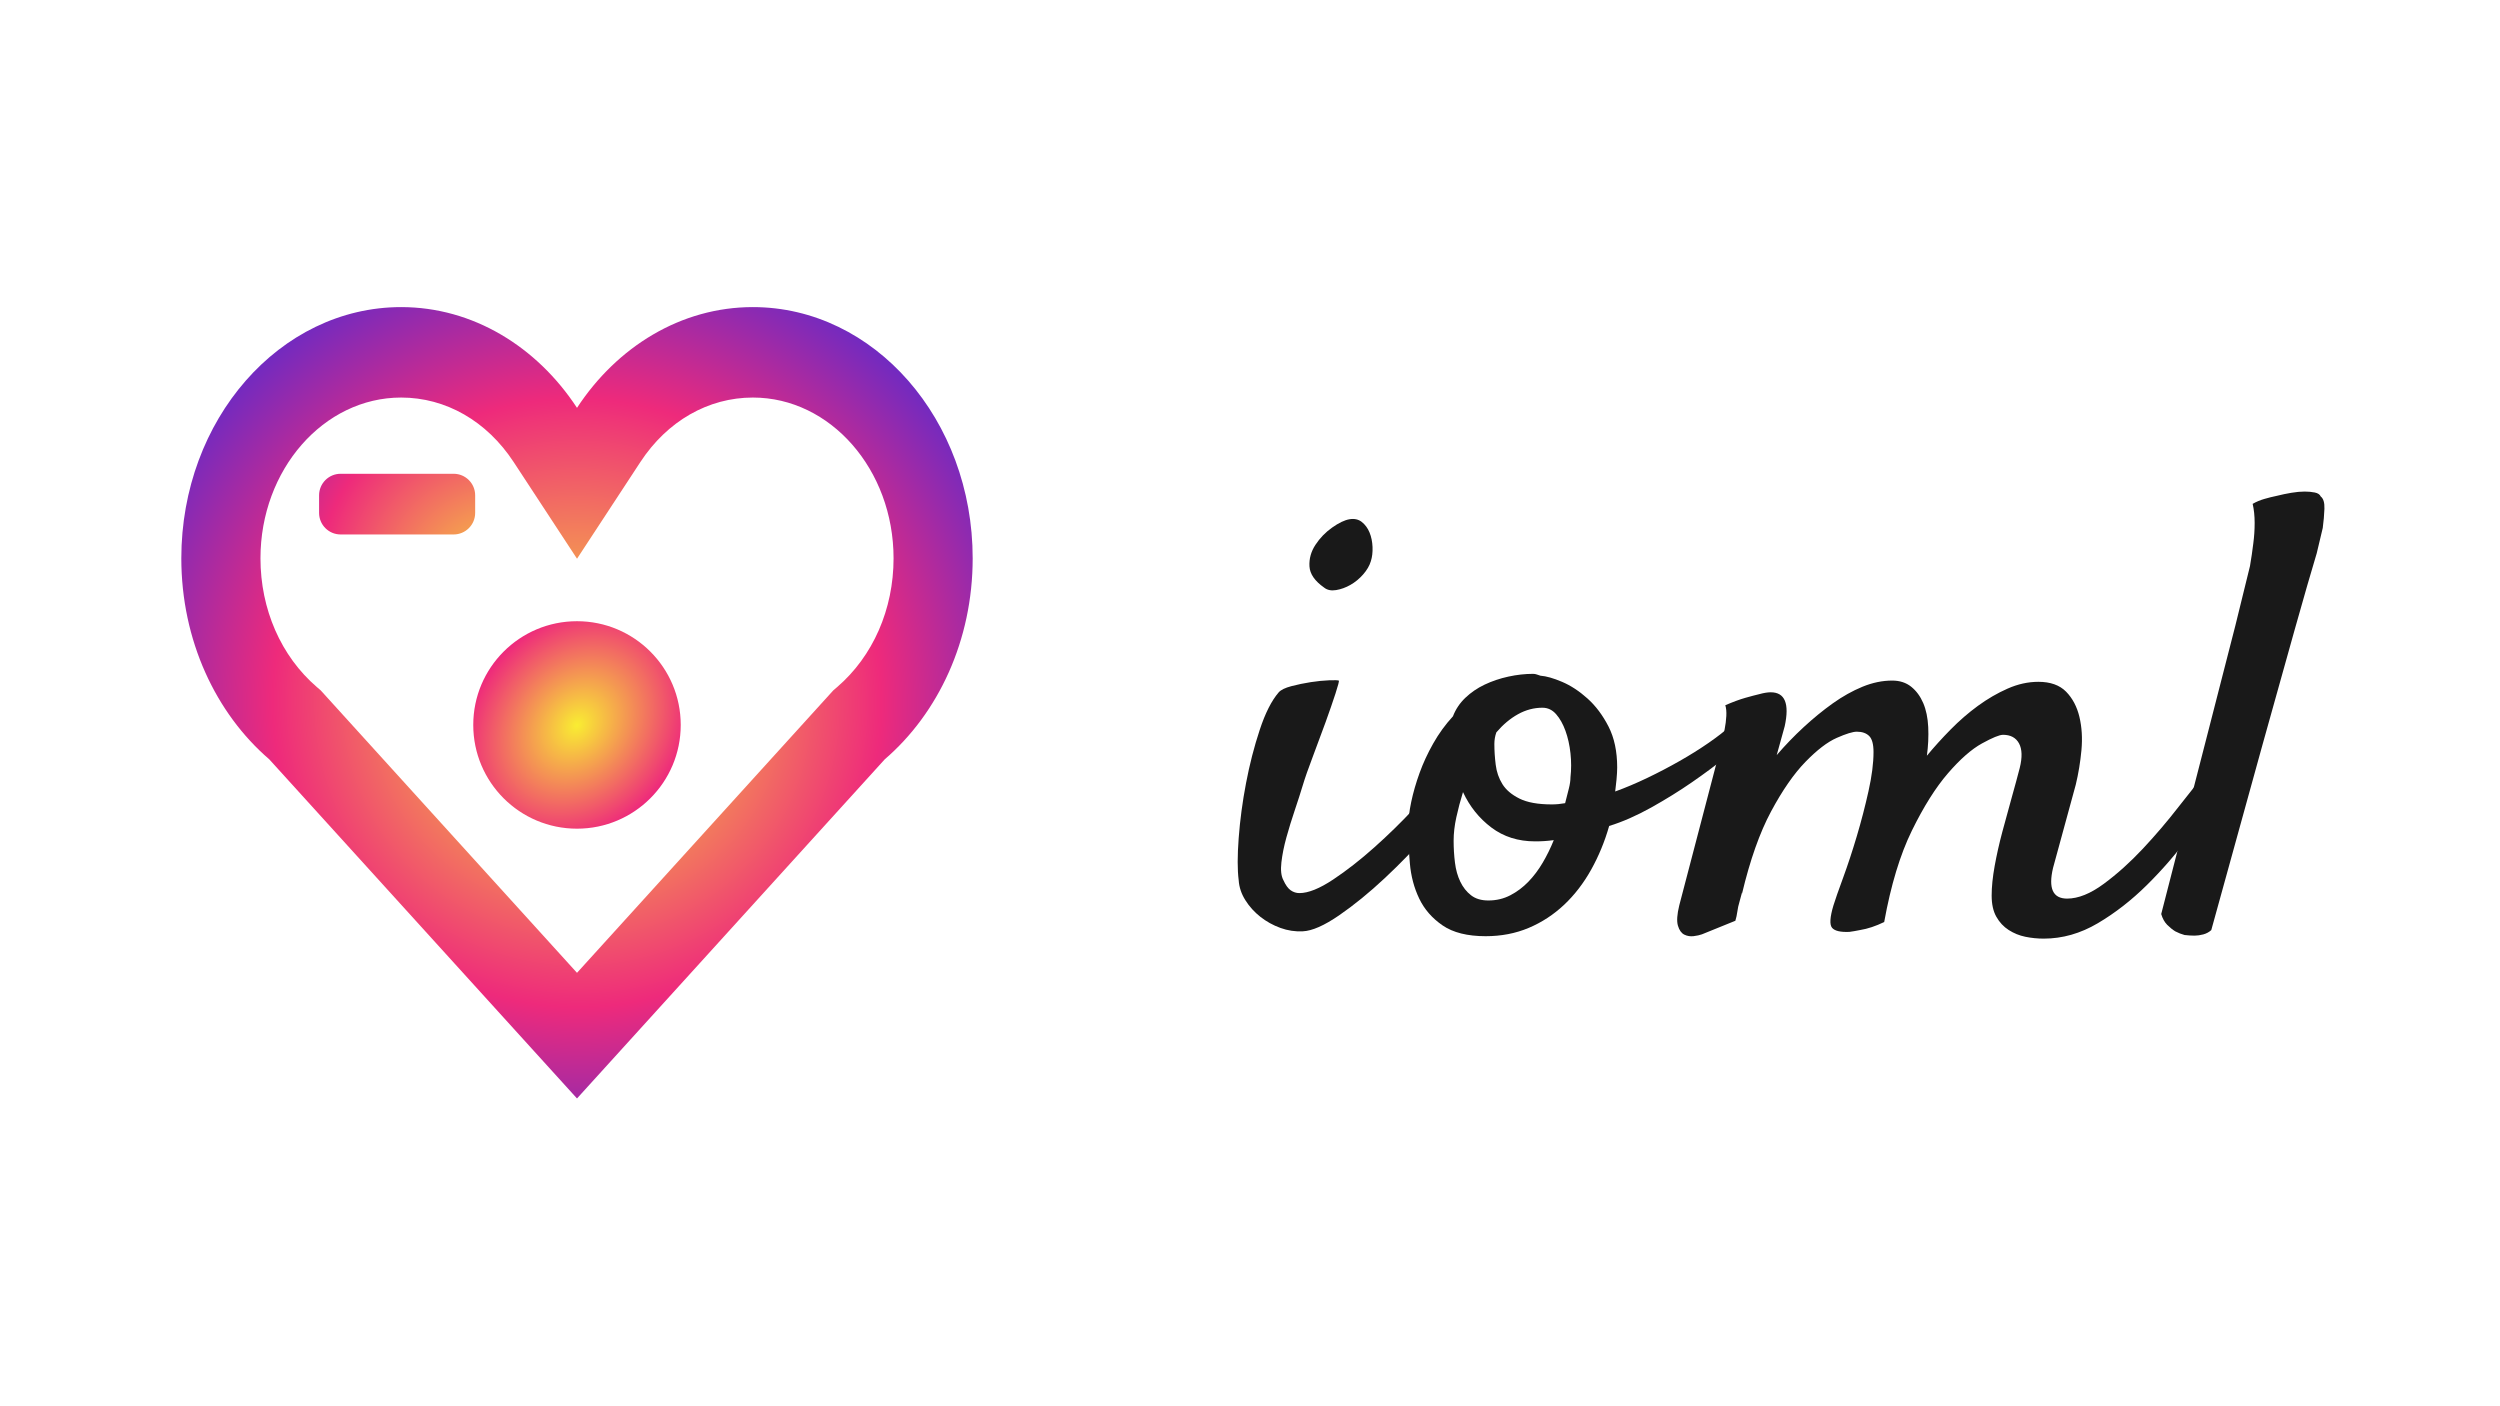 <?xml version="1.0" encoding="utf-8"?>
<!-- Generator: Adobe Illustrator 26.0.0, SVG Export Plug-In . SVG Version: 6.00 Build 0)  -->
<svg version="1.1" id="Capa_1" xmlns="http://www.w3.org/2000/svg" xmlns:xlink="http://www.w3.org/1999/xlink" x="0px" y="0px"
	 viewBox="0 0 1366 768" style="enable-background:new 0 0 1366 768;" xml:space="preserve">
<style type="text/css">
	.st0{fill:url(#SVGID_1_);}
	.st1{fill:url(#SVGID_00000170237800350021401010000002178817284546794905_);}
	.st2{fill:url(#SVGID_00000155852494316265848070000007552244157045024433_);}
	.st3{fill:#191919;}
</style>
<g id="Shopicon">
	
		<radialGradient id="SVGID_1_" cx="315.275" cy="384" r="331.721" gradientTransform="matrix(0.653 -0.757 0.76 0.656 -182.436 370.87)" gradientUnits="userSpaceOnUse">
		<stop  offset="0" style="stop-color:#F9ED32"/>
		<stop  offset="0.5" style="stop-color:#EE2A7B"/>
		<stop  offset="1" style="stop-color:#002AFF"/>
	</radialGradient>
	<path class="st0" d="M147.12,414.89L315.27,600.2l168.16-185.31c29.19-25.12,48.04-64.93,48.04-109.82
		c0-75.77-53.81-137.27-120.11-137.27c-39.27,0-74.23,21.69-96.09,55.05c-21.86-33.36-56.82-55.05-96.09-55.05
		c-66.3,0-120.11,61.5-120.11,137.27C99.08,349.95,117.93,389.77,147.12,414.89z M219.19,217.22c24.39,0,46.8,12.85,61.48,35.25
		l34.61,52.81l34.61-52.81c14.68-22.4,37.09-35.25,61.48-35.25c42.39,0,76.87,39.41,76.87,87.85c0,27.85-11.23,53.48-30.82,70.34
		l-2.11,1.82l-1.9,2.09L315.27,531.55L177.14,379.32l-1.9-2.09l-2.11-1.82c-19.58-16.86-30.81-42.5-30.81-70.34
		C142.32,256.63,176.8,217.22,219.19,217.22z"/>
</g>
<radialGradient id="SVGID_00000054950791496622971690000002435566734989281441_" cx="315.275" cy="396.107" r="137.757" gradientTransform="matrix(0.653 -0.757 0.615 0.531 -134.211 424.603)" gradientUnits="userSpaceOnUse">
	<stop  offset="0" style="stop-color:#F9ED32"/>
	<stop  offset="0.5" style="stop-color:#EE2A7B"/>
	<stop  offset="1" style="stop-color:#002AFF"/>
</radialGradient>
<circle style="fill:url(#SVGID_00000054950791496622971690000002435566734989281441_);" cx="315.27" cy="396.11" r="56.68"/>
<radialGradient id="SVGID_00000147930246397162617020000012763393755391035051_" cx="281.522" cy="328.249" r="200.008" gradientTransform="matrix(0.653 -0.757 0.848 0.732 -180.625 301.229)" gradientUnits="userSpaceOnUse">
	<stop  offset="0" style="stop-color:#F9ED32"/>
	<stop  offset="0.5" style="stop-color:#EE2A7B"/>
	<stop  offset="1" style="stop-color:#002AFF"/>
</radialGradient>
<path style="fill:url(#SVGID_00000147930246397162617020000012763393755391035051_);" d="M247.86,292.03h-61.74
	c-6.5,0-11.77-5.27-11.77-11.77v-9.62c0-6.5,5.27-11.77,11.77-11.77h61.74c6.5,0,11.77,5.27,11.77,11.77v9.62
	C259.63,286.76,254.36,292.03,247.86,292.03z"/>
<g>
	<path class="st3" d="M698.7,378.28c1.21-1.35,3.52-2.47,6.93-3.37c3.4-0.89,6.93-1.62,10.58-2.19c3.65-0.56,6.99-0.89,10.03-1.01
		c3.04-0.11,4.8-0.05,5.29,0.17c0.24,0.23-0.36,2.58-1.82,7.07c-1.46,4.49-3.28,9.76-5.47,15.82c-2.19,6.06-4.5,12.28-6.93,18.68
		c-2.43,6.39-4.26,11.61-5.47,15.65c-1.22,4.04-2.68,8.58-4.38,13.63c-1.7,5.05-3.23,9.98-4.56,14.81
		c-1.34,4.83-2.25,9.37-2.74,13.63c-0.49,4.26-0.13,7.52,1.09,9.76c1.21,2.69,2.55,4.54,4.01,5.55c1.46,1.01,3.04,1.51,4.74,1.51
		c4.86,0,11-2.47,18.42-7.4c7.41-4.93,14.95-10.82,22.61-17.67c7.66-6.84,14.77-13.8,21.34-20.86c6.57-7.07,11.43-12.73,14.59-16.99
		c1.94-2.24,3.95-3.7,6.02-4.37c2.06-0.67,3.77-0.56,5.11,0.34c1.33,0.9,2.06,2.36,2.19,4.37c0.12,2.02-0.67,4.38-2.37,7.07
		c-3.89,6.28-9.61,13.74-17.14,22.38c-7.54,8.64-15.56,16.94-24.07,24.9c-8.51,7.97-16.84,14.75-24.98,20.36
		c-8.15,5.6-14.77,8.52-19.88,8.75c-4.14,0.22-8.21-0.4-12.22-1.85c-4.01-1.46-7.66-3.48-10.94-6.06c-3.28-2.58-6.02-5.6-8.21-9.09
		c-2.19-3.48-3.41-7.12-3.65-10.94c-0.73-5.6-0.73-13.29,0-23.05s2.06-19.74,4.01-29.95c1.94-10.21,4.43-19.91,7.48-29.11
		C691.34,389.61,694.81,382.77,698.7,378.28z M749.04,306.61c-0.73,2.47-2.13,4.88-4.19,7.23c-2.07,2.36-4.38,4.26-6.93,5.72
		c-2.55,1.46-5.17,2.41-7.84,2.86c-2.68,0.45-4.87,0-6.57-1.35c-5.11-3.59-7.79-7.46-8.02-11.61c-0.24-4.15,0.85-8.08,3.28-11.78
		c2.43-3.7,5.47-6.84,9.12-9.42c3.65-2.58,6.8-4.09,9.48-4.54c2.67-0.45,4.92,0.06,6.75,1.51c1.82,1.46,3.22,3.37,4.19,5.72
		c0.97,2.36,1.52,5,1.64,7.91C750.07,301.78,749.76,304.36,749.04,306.61z"/>
	<path class="st3" d="M879.25,451.31c-2.43,8.53-5.72,16.49-9.85,23.89c-4.14,7.4-9.06,13.8-14.77,19.18
		c-5.72,5.38-12.16,9.59-19.33,12.62c-7.18,3.03-15.02,4.54-23.53,4.54c-9.97,0-17.82-1.97-23.53-5.89
		c-5.72-3.92-9.97-8.8-12.77-14.64c-2.8-5.83-4.5-12.22-5.11-19.18c-0.6-6.95-0.91-13.46-0.91-19.52c0-4.26,0.55-8.97,1.64-14.13
		c1.09-5.16,2.61-10.43,4.56-15.82c1.94-5.38,4.43-10.77,7.48-16.15c3.04-5.38,6.62-10.32,10.76-14.81c1.46-3.81,3.7-7.18,6.75-10.1
		c3.04-2.91,6.57-5.33,10.58-7.23c4.01-1.9,8.33-3.37,12.95-4.37c4.62-1.01,9.12-1.51,13.5-1.51c0.73,0,1.4,0.12,2.01,0.34
		c0.6,0.23,1.28,0.45,2.01,0.67c3.16,0.23,7.11,1.35,11.85,3.37c4.74,2.02,9.36,5.05,13.86,9.09c4.5,4.04,8.33,9.14,11.49,15.31
		c3.16,6.17,4.74,13.63,4.74,22.38c0,1.8-0.13,3.98-0.36,6.56c-0.24,2.58-0.49,4.77-0.73,6.56c5.59-2.02,11.43-4.49,17.51-7.4
		c6.08-2.91,11.97-6,17.69-9.25c5.71-3.25,11-6.56,15.87-9.93c4.86-3.37,8.75-6.39,11.67-9.09c2.43-2.02,4.5-3.14,6.2-3.37
		c1.7-0.22,2.92,0.23,3.65,1.35c0.73,1.12,0.85,2.69,0.36,4.71c-0.49,2.02-1.82,4.26-4.01,6.73c-1.22,1.35-4.32,4.04-9.3,8.08
		c-4.99,4.04-10.88,8.41-17.69,13.12c-6.81,4.71-14.22,9.31-22.25,13.8C894.2,445.7,886.54,449.07,879.25,451.31z M794.26,459.38
		c0,4.04,0.24,8.02,0.73,11.95c0.48,3.93,1.46,7.4,2.92,10.43c1.46,3.03,3.4,5.5,5.84,7.4c2.43,1.91,5.59,2.86,9.48,2.86
		c4.38,0,8.39-0.95,12.04-2.86c3.65-1.9,6.93-4.38,9.85-7.4s5.53-6.5,7.84-10.43c2.31-3.92,4.31-8.02,6.02-12.28
		c-1.7,0.23-3.35,0.39-4.92,0.5c-1.58,0.12-3.35,0.17-5.29,0.17c-9.24,0-17.2-2.52-23.89-7.57c-6.69-5.05-11.85-11.49-15.5-19.35
		c-1.46,4.71-2.68,9.31-3.65,13.8C794.75,451.09,794.26,455.34,794.26,459.38z M817.61,400.16c-0.73,2.02-1.09,4.15-1.09,6.39
		c0,3.59,0.24,7.35,0.73,11.27c0.48,3.93,1.7,7.46,3.65,10.6c1.94,3.14,5.04,5.78,9.3,7.91c4.25,2.13,10.15,3.2,17.69,3.2
		c1.21,0,2.43-0.05,3.65-0.17c1.21-0.11,2.43-0.28,3.65-0.5c0.73-2.91,1.4-5.55,2.01-7.91c0.6-2.36,0.91-4.43,0.91-6.23
		c0.48-4.26,0.48-8.63,0-13.12c-0.49-4.49-1.4-8.58-2.74-12.28c-1.34-3.7-3.04-6.73-5.11-9.09c-2.07-2.36-4.56-3.53-7.48-3.53
		c-4.62,0-9.06,1.18-13.31,3.53C825.2,392.58,821.25,395.9,817.61,400.16z"/>
	<path class="st3" d="M1088.24,489.33c0-4.71,0.55-10.1,1.64-16.15c1.1-6.06,2.49-12.28,4.2-18.68c1.7-6.39,3.4-12.62,5.11-18.68
		c1.7-6.06,3.16-11.44,4.38-16.15c1.46-5.83,1.33-10.32-0.37-13.46c-1.7-3.14-4.62-4.71-8.75-4.71c-1.95,0-5.78,1.57-11.49,4.71
		c-5.71,3.14-11.92,8.58-18.6,16.32c-6.69,7.74-13.26,18.17-19.7,31.3c-6.44,13.12-11.49,29.78-15.14,49.97
		c-4.62,2.24-9,3.7-13.13,4.37c-2.19,0.45-4.14,0.78-5.84,1.01c-4.87,0.22-8.02-0.5-9.48-2.19c-1.46-1.68-1.22-5.77,0.73-12.28
		c0.97-3.14,2.73-8.19,5.29-15.14c2.55-6.95,5.04-14.52,7.48-22.72c2.43-8.19,4.56-16.37,6.38-24.57
		c1.83-8.19,2.74-15.31,2.74-21.37c0-4.26-0.79-7.18-2.37-8.75c-1.59-1.57-3.83-2.36-6.75-2.36c-2.19,0-5.84,1.12-10.94,3.37
		c-5.11,2.24-10.82,6.62-17.14,13.12c-6.33,6.51-12.58,15.54-18.78,27.09c-6.2,11.56-11.49,26.53-15.87,44.92v-0.67
		c-0.49,1.8-0.97,3.59-1.46,5.38c-0.49,1.57-0.85,3.26-1.09,5.05c-0.24,1.8-0.61,3.48-1.09,5.05l-18.24,7.4
		c-1.22,0.45-2.74,0.78-4.56,1.01c-1.82,0.22-3.53-0.06-5.11-0.84c-1.58-0.79-2.74-2.41-3.47-4.88c-0.73-2.47-0.48-6.17,0.73-11.1
		l22.98-87.83c0.73-2.91,1.33-5.72,1.82-8.41c0.48-2.47,0.79-4.88,0.91-7.23c0.12-2.36-0.06-4.32-0.55-5.89
		c4.13-1.79,7.78-3.14,10.94-4.04c3.16-0.89,5.71-1.57,7.66-2.02c2.43-0.67,4.5-1.01,6.2-1.01c7.78,0,10.33,6.17,7.66,18.51
		c-0.97,3.59-2.43,8.86-4.38,15.82c4.62-5.38,9.54-10.48,14.77-15.31c5.22-4.82,10.51-9.14,15.86-12.96
		c5.35-3.81,10.76-6.84,16.23-9.09c5.47-2.24,10.88-3.37,16.23-3.37c4.13,0,7.6,1.12,10.4,3.37c2.79,2.24,4.98,5.22,6.57,8.92
		c1.58,3.7,2.49,8.08,2.73,13.12c0.24,5.05,0,10.26-0.73,15.65c3.89-4.71,8.21-9.48,12.95-14.3c4.74-4.82,9.72-9.14,14.95-12.96
		c5.23-3.81,10.63-6.95,16.23-9.42c5.59-2.47,11.18-3.7,16.78-3.7c6.57,0,11.61,1.8,15.14,5.38c3.52,3.59,5.96,8.19,7.3,13.8
		c1.33,5.61,1.7,11.67,1.1,18.17c-0.61,6.51-1.64,12.79-3.1,18.84l-12.4,45.43c-2.68,11.22-0.13,16.83,7.66,16.83
		c6.08,0,12.77-2.69,20.06-8.08c7.3-5.38,14.41-11.78,21.34-19.18c6.93-7.4,13.43-15.03,19.51-22.88
		c6.08-7.85,11.18-14.13,15.32-18.84c1.46-1.57,2.98-2.47,4.56-2.69c1.58-0.22,2.92,0.06,4.01,0.84c1.1,0.79,1.7,2.08,1.83,3.87
		c0.12,1.8-0.55,4.04-2.01,6.73c-4.87,7.86-10.82,16.55-17.87,26.08c-7.06,9.54-14.77,18.46-23.16,26.75
		c-8.39,8.3-17.33,15.26-26.81,20.86c-9.48,5.6-19.33,8.41-29.54,8.41c-3.41,0-6.75-0.34-10.03-1.01c-3.28-0.67-6.33-1.91-9.12-3.7
		c-2.8-1.8-5.05-4.21-6.75-7.24C1089.09,497.91,1088.24,494.04,1088.24,489.33z"/>
	<path class="st3" d="M1180.89,499.43c10.7-41.5,19.27-74.82,25.71-99.95c6.44-25.12,11.36-44.3,14.77-57.54
		c3.89-15.7,6.56-26.58,8.02-32.64c0.73-4.26,1.33-8.41,1.82-12.45c0.48-3.59,0.73-7.29,0.73-11.11c0-3.81-0.36-7.29-1.09-10.43
		c1.94-1.12,4.07-2.02,6.38-2.69c2.31-0.67,4.56-1.23,6.75-1.68c2.67-0.67,5.34-1.23,8.02-1.68c2.67-0.45,5.11-0.67,7.3-0.67
		c1.94,0,3.77,0.17,5.47,0.51c1.7,0.34,2.79,1.07,3.28,2.19c1.46,1.12,2.13,3.37,2.01,6.73c-0.13,3.36-0.43,6.85-0.91,10.43
		c-0.97,4.26-2.07,8.86-3.28,13.8c-2.92,9.65-6.93,23.56-12.04,41.73c-4.38,15.48-10.28,36.57-17.69,63.26
		c-7.42,26.7-16.72,60.35-27.9,100.96c-1.22,1.12-2.68,1.9-4.38,2.36c-1.7,0.45-3.28,0.67-4.74,0.67c-1.7,0-3.53-0.12-5.47-0.34
		c-1.7-0.45-3.41-1.13-5.11-2.02c-1.46-0.9-2.92-2.08-4.38-3.53C1182.71,503.86,1181.61,501.9,1180.89,499.43z"/>
</g>
</svg>
